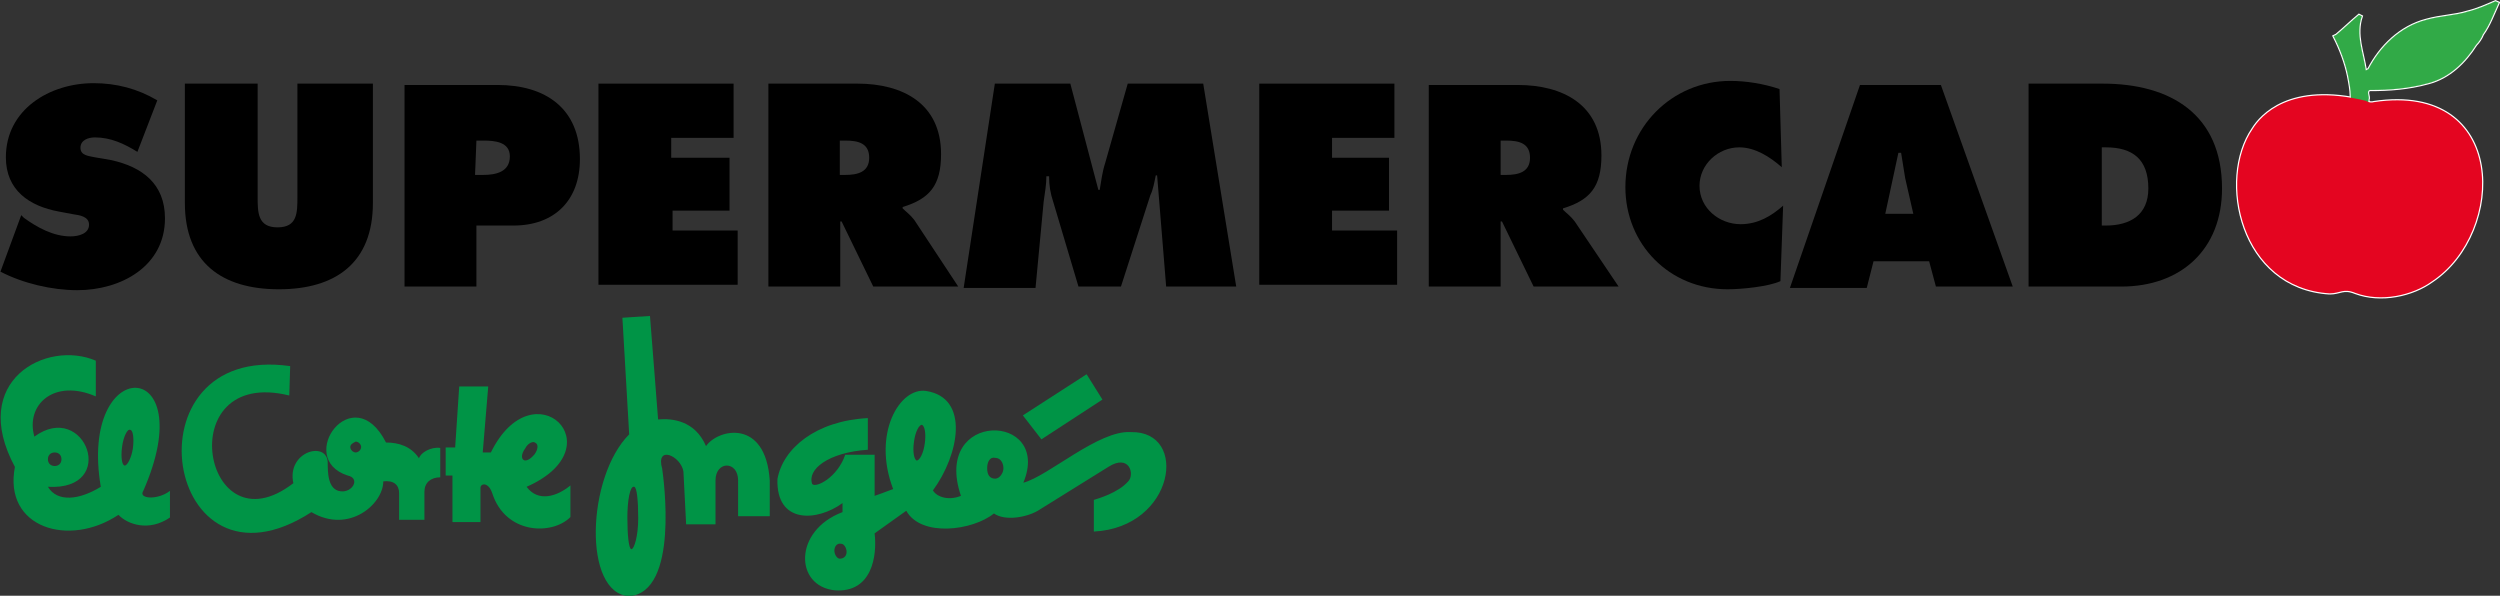 <?xml version="1.0" encoding="utf-8"?>
<!-- Generator: Adobe Illustrator 17.1.0, SVG Export Plug-In . SVG Version: 6.00 Build 0)  -->
<!DOCTYPE svg PUBLIC "-//W3C//DTD SVG 1.1//EN" "http://www.w3.org/Graphics/SVG/1.1/DTD/svg11.dtd">
<svg version="1.1" id="Capa_1" xmlns="http://www.w3.org/2000/svg" xmlns:xlink="http://www.w3.org/1999/xlink" x="0px" y="0px"
	 viewBox="0 -0.3 553.1 131.8" enable-background="new 0 -0.3 553.1 131.8" xml:space="preserve">
<rect x="0" y="-0.3" width="553.1" height="131.8" fill="#333333" stroke="none"/>
<g>
	<g>
		<g>
			<path d="M4.7,47.3l0.6,0.6c2.9,2.1,6.5,4.1,10.3,4.1c1.8,0,4.1-0.6,4.1-2.6c0-1.8-2.1-2.1-3.5-2.3l-3.2-0.6
				c-6.5-1.2-11.7-4.7-11.7-12c0-10.6,9.7-16.4,19.4-16.4c5,0,9.7,1.2,14.1,3.8l-4.4,11.4c-2.9-1.8-5.9-3.2-9.4-3.2
				c-1.5,0-3.2,0.6-3.2,2.3s1.8,1.8,3.2,2.1l3.5,0.6c7,1.5,12,5.3,12,12.9c0,10.6-9.7,15.9-19.4,15.9c-5.6,0-12-1.5-17-4.1L4.7,47.3
				z"/>
			<path d="M82.5,18.2v26.4c0,13.2-8.2,19.1-20.8,19.1s-20.8-5.9-20.8-19.1V18.2h16.1v25c0,3.5,0,6.8,4.4,6.8s4.4-3.2,4.4-6.8v-25
				H82.5z"/>
			<path d="M105.4,30.8h1.5c2.6,0,5.9,0.3,5.9,3.5c0,3.5-3.2,4.1-5.9,4.1h-1.8L105.4,30.8L105.4,30.8z M89.5,63.1h15.9V49.6h8.2
				c9.1,0,14.7-5.6,14.7-14.7c0-11.2-7.6-16.4-18.2-16.4H89.5V63.1L89.5,63.1z"/>
			<path d="M132.4,18.2h29.9v12h-13.8v4.4h12.9v11.7h-12.6v4.4h14.4v12h-30.8V18.2z"/>
			<path d="M185.8,30.8h1.2c2.9,0,5.3,0.6,5.3,3.8c0,3.2-2.6,3.8-5.3,3.8h-1.2V30.8L185.8,30.8z M170,63.1h15.9V48.7h0.3l7,14.4
				h18.8l-9.7-14.7c-0.9-1.2-1.8-1.8-2.6-2.6v-0.3c5.9-1.8,8.5-4.7,8.5-11.7c0-11.2-8.5-15.6-18.5-15.6H170
				C170,18.5,170,63.1,170,63.1z"/>
			<path d="M220.1,18.2h16.7l6.2,23.5h0.3c0.3-1.8,0.6-4.1,1.2-5.9l5-17.6h16.7l7.3,44.9H258L256,38.5h-0.3
				c-0.3,1.5-0.6,3.2-1.2,4.4L248,63.1h-9.4l-5.6-18.8c-0.6-1.8-0.9-3.5-0.9-5.6h-0.6c0,1.8-0.3,3.5-0.6,5.6l-1.8,19.1h-15.9
				L220.1,18.2z"/>
			<path d="M278.6,18.2h29.9v12h-13.8v4.4h12.6v11.7h-12.6v4.4h14.4v12h-30.5V18.2z"/>
			<path d="M332,30.8h1.2c2.9,0,5.3,0.6,5.3,3.8c0,3.2-2.6,3.8-5.3,3.8H332V30.8L332,30.8z M316.1,63.1H332V48.7h0.3l7,14.4h18.8
				l-9.7-14.4c-0.9-1.2-1.8-1.8-2.6-2.6v-0.3c5.9-1.8,8.5-4.7,8.5-11.7c0-11.2-8.5-15.6-18.5-15.6h-19.7V63.1L316.1,63.1z"/>
			<path d="M394.2,36.7c-2.6-2.3-5.9-4.4-9.4-4.4c-4.7,0-8.8,3.8-8.8,8.5c0,5,4.4,8.5,9.1,8.5c3.8,0,6.8-1.8,9.4-4.1l-0.6,16.7
				c-2.6,1.2-8.5,1.8-11.7,1.8c-12.9,0-22.6-10-22.6-22.6c0-13.2,10.3-23.5,23.2-23.5c3.5,0,7.3,0.6,10.9,1.8L394.2,36.7z"/>
			<path d="M417.1,47l2.9-13.5h0.6c0.3,1.8,0.6,3.8,0.9,5.6l1.8,7.9H417.1L417.1,47z M414.5,57.5h12.3l1.5,5.6h17l-15.9-44.6h-17.9
				L396,63.4h17L414.5,57.5z"/>
			<path d="M465,32.3h0.9c5.9,0,9.4,2.6,9.4,9.1c0,5.9-4.1,8.2-9.4,8.2H465V32.3z M448.8,63.1h20.5c13.2,0,22.3-8.2,22.3-21.7
				c0-16.4-11.4-23.2-26.4-23.2h-16.4V63.1L448.8,63.1z"/>
		</g>
		<g>
			<g>
				<path fill="#FFFFFF" stroke="#FFFFFF" stroke-width="0.54" d="M524,21.7c0.3-0.6-0.6-1.8,0.3-2.1c4.4,0,8.5-0.3,12.9-1.5
					c4.7-1.2,8.2-4.7,10.6-8.5c0.6-0.6,1.2-1.5,1.5-2.3c1.5-2.1,2.3-4.4,3.5-7L552.1,0c-2.1,0.9-4.1,1.8-6.2,2.3
					c-2.9,0.9-5.9,0.9-9.1,1.8C531,5.6,526.6,10,524,15l-0.6,0.3c-0.6-4.1-2.3-7.9-0.9-12l-0.6-0.3c-1.8,1.5-3.2,2.9-5,4.4l-0.6,0.3
					c1.5,2.9,2.6,5.9,3.2,8.8c0.3,1.5,0.6,3.2,0.6,4.4c0,0.6,0.3,0.9,0,1.8c0,0.6,0.3,0.9,0.9,1.2c1.2,0.3,2.3-0.3,2.6-1.2
					C524,22.3,524,22,524,21.7L524,21.7z"/>
			</g>
			<path fill="#FFFFFF" stroke="#FFFFFF" stroke-width="0.54" d="M515.4,64.6c-19.7-1.2-24.7-25.2-17-36.4c1.8-2.9,8.2-10.3,25-6.2
				c0,0,0.9,0.6,1.8,0.3c29.6-4.4,29.1,28.8,12.9,39.6c-4.4,3.2-11.4,4.7-17,2.6C518.4,63.4,517.8,64.6,515.4,64.6"/>
			<g>
				<path fill="#31AA47" stroke="#31AA47" stroke-width="3.210000e-02" stroke-miterlimit="3.864" d="M524,21.7
					c0.3-0.6-0.6-1.8,0.3-2.1c4.4,0,8.5-0.3,12.9-1.5c4.7-1.2,8.2-4.7,10.6-8.5c0.6-0.6,1.2-1.5,1.5-2.3c1.5-2.1,2.3-4.4,3.5-7
					L552.1,0c-2.1,0.9-4.1,1.8-6.2,2.3c-2.9,0.9-5.9,0.9-9.1,1.8C531,5.6,526.6,10,524,15l-0.6,0.3c-0.6-4.1-2.3-7.9-0.9-12
					l-0.6-0.3c-1.8,1.5-3.2,2.9-5,4.4l-0.6,0.3c1.5,2.9,2.6,5.9,3.2,8.8c0.3,1.5,0.6,3.2,0.6,4.4c0,0.6,0.3,0.9,0,1.8
					c0,0.6,0.3,0.9,0.9,1.2c1.2,0.3,2.3-0.3,2.6-1.2C524,22.3,524,22,524,21.7L524,21.7z"/>
			</g>
			<path fill="#E40520" d="M515.4,64.6c-19.7-1.2-24.7-25.2-17-36.4c1.8-2.9,8.2-10.3,25-6.2c0,0,0.9,0.6,1.8,0.3
				c29.6-4.4,29.1,28.8,12.9,39.6c-4.4,3.2-11.4,4.7-17,2.6C518.4,63.4,517.8,64.6,515.4,64.6"/>
		</g>
	</g>
	<g>
		<polygon fill="#009446" points="240.4,82.5 243.9,88.1 230.4,96.9 226.3,91.6 		"/>
		<path fill="#009446" d="M10.6,107.4c2.1,3.5,7,2.9,11.7,0c-5-29.6,22.6-29.1,9.4,0.9c-1.2,1.8,3.2,2.1,5.9,0v5.9
			c-4.7,3.2-9.4,1.5-11.4-0.6c-10.9,7.3-25.5,2.9-22.9-10.6c-10.3-19.1,7-28.2,17.9-23.5v7.9C12,83.4,5.6,89.2,7.6,96.3
			C18.8,88.1,26.4,108.3,10.6,107.4z M10.6,101.3c0,0.9,0.6,1.5,1.5,1.5s1.5-0.6,1.5-1.5s-0.6-1.5-1.5-1.5
			C11.2,99.8,10.6,100.4,10.6,101.3z M27,98.6c-0.3,2.3,0,4.1,0.6,4.1s1.5-1.8,1.8-3.8c0.3-2.3,0-4.1-0.6-4.1
			C28.2,94.5,27.3,96.3,27,98.6z"/>
		<path fill="#009446" d="M64,87.2c-26.4-6.5-19.1,34.9,0.9,19.4c-1.5-7,7.3-9.4,7.6-4.7c0,2.3,0,6.2,2.9,6.5
			c2.6,0.3,4.4-2.9,1.5-3.5c-11.7-3.8,1.2-21.7,8.5-7.3c2.9,0,5.6,0.9,7.3,3.5c0.3-1.2,2.6-2.6,4.7-2.3v6.5c-2.1,0-3.5,1.2-3.5,3.2
			v6.2h-5.6v-5.9c0-1.8-1.2-2.9-3.5-2.6c0,5-7.6,11.7-15.9,6.8c-32.6,21.1-41.7-37.6-4.7-32.3L64,87.2L64,87.2z M77.5,98.6
			c0,0.6,0.6,1.2,1.2,1.2s1.2-0.6,1.2-1.2c0-0.6-0.6-1.2-1.2-1.2C78.1,97.7,77.5,98,77.5,98.6z"/>
		<path fill="#009446" d="M108,85.4l-1.2,14.4h1.8c9.4-19.1,27.9-1.2,7.9,7.6c2.6,3.5,6.8,2.1,9.7-0.3v7c-4.1,4.1-14.4,3.8-17.3-5.3
			c-0.9-2.6-2.6-2.1-2.6-1.2v7.6h-6.2v-10.3h-1.5v-6.2h2.1l0.9-13.5H108z M116.2,98.9c-0.9,1.2-0.9,2.3-0.3,2.6
			c0.6,0.3,1.5-0.3,2.3-1.2c0.9-1.2,0.9-2.3,0.3-2.6C118,97.2,116.8,97.7,116.2,98.9z"/>
		<path fill="#009446" d="M143.8,69.6l1.8,22.9c3.2-0.3,8.2,0.3,10.6,5.9c2.6-3.8,13.2-6.2,14.1,7.6v7.9h-7V106c0-4.4-5-4.4-5,0v9.7
			h-6.5l-0.6-11.7c-0.6-3.5-6.2-5.9-4.7-0.6c0.3,2.1,3.8,27.3-7.3,28.2c-10.3-0.6-9.4-26.4,0-35.8l-1.5-25.8L143.8,69.6z
			 M138.8,114.2c0,3.8,0.3,7,0.9,7s1.5-2.9,1.5-6.8s-0.3-7-0.9-7C139.4,107.1,138.8,110.4,138.8,114.2z"/>
		<path fill="#009446" d="M186.4,113V111c-5.6,4.1-14.7,4.7-14.4-5.3c1.2-6.8,8.5-12.9,20-13.5v7c-8.8,0.6-13.5,4.4-12.3,7.6
			c0.9,0.9,5.6-1.5,7.3-6.5h6.5v9.1c0,0,2.6-0.9,4.1-1.5c-4.7-12.3,1.5-22.6,7.3-21.7c9.7,1.5,7.3,14.1,1.5,22
			c0.9,1.5,3.5,2.3,6.2,1.2c-6.5-19.1,20.3-18.5,13.8-2.9c5.6-1.5,16.7-11.7,23.8-11.2c12.9-0.3,9.7,21.1-8.2,22v-7
			c0.9-0.3,5.3-1.5,7.6-4.1c1.5-1.5,0.3-6.2-4.4-3.2l-15.6,9.7c-2.6,1.5-7.3,2.3-9.7,0.6c-4.7,3.8-16.1,5.3-19.4-0.6l-7,5
			c0.6,5-0.6,13.2-8.8,12.6C175.8,129.4,175.5,117.1,186.4,113z M184.6,121.5c0,0.9,0.6,1.8,1.2,1.8c0.9,0,1.5-0.6,1.5-1.5
			s-0.6-1.8-1.2-1.8C185.2,119.8,184.6,120.6,184.6,121.5z M202.2,97.5c-0.3,2.1,0,3.8,0.6,4.1c0.6,0,1.5-1.5,1.8-3.8
			c0.3-2.1,0-3.8-0.6-4.1C203.4,93.6,202.5,95.1,202.2,97.5z M218.4,103.3c0,1.5,0.6,2.3,1.8,2.3c0.9,0,1.8-1.2,1.8-2.3
			s-0.6-2.3-1.8-2.3C219,100.7,218.4,101.9,218.4,103.3z"/>
	</g>
</g>
</svg>
